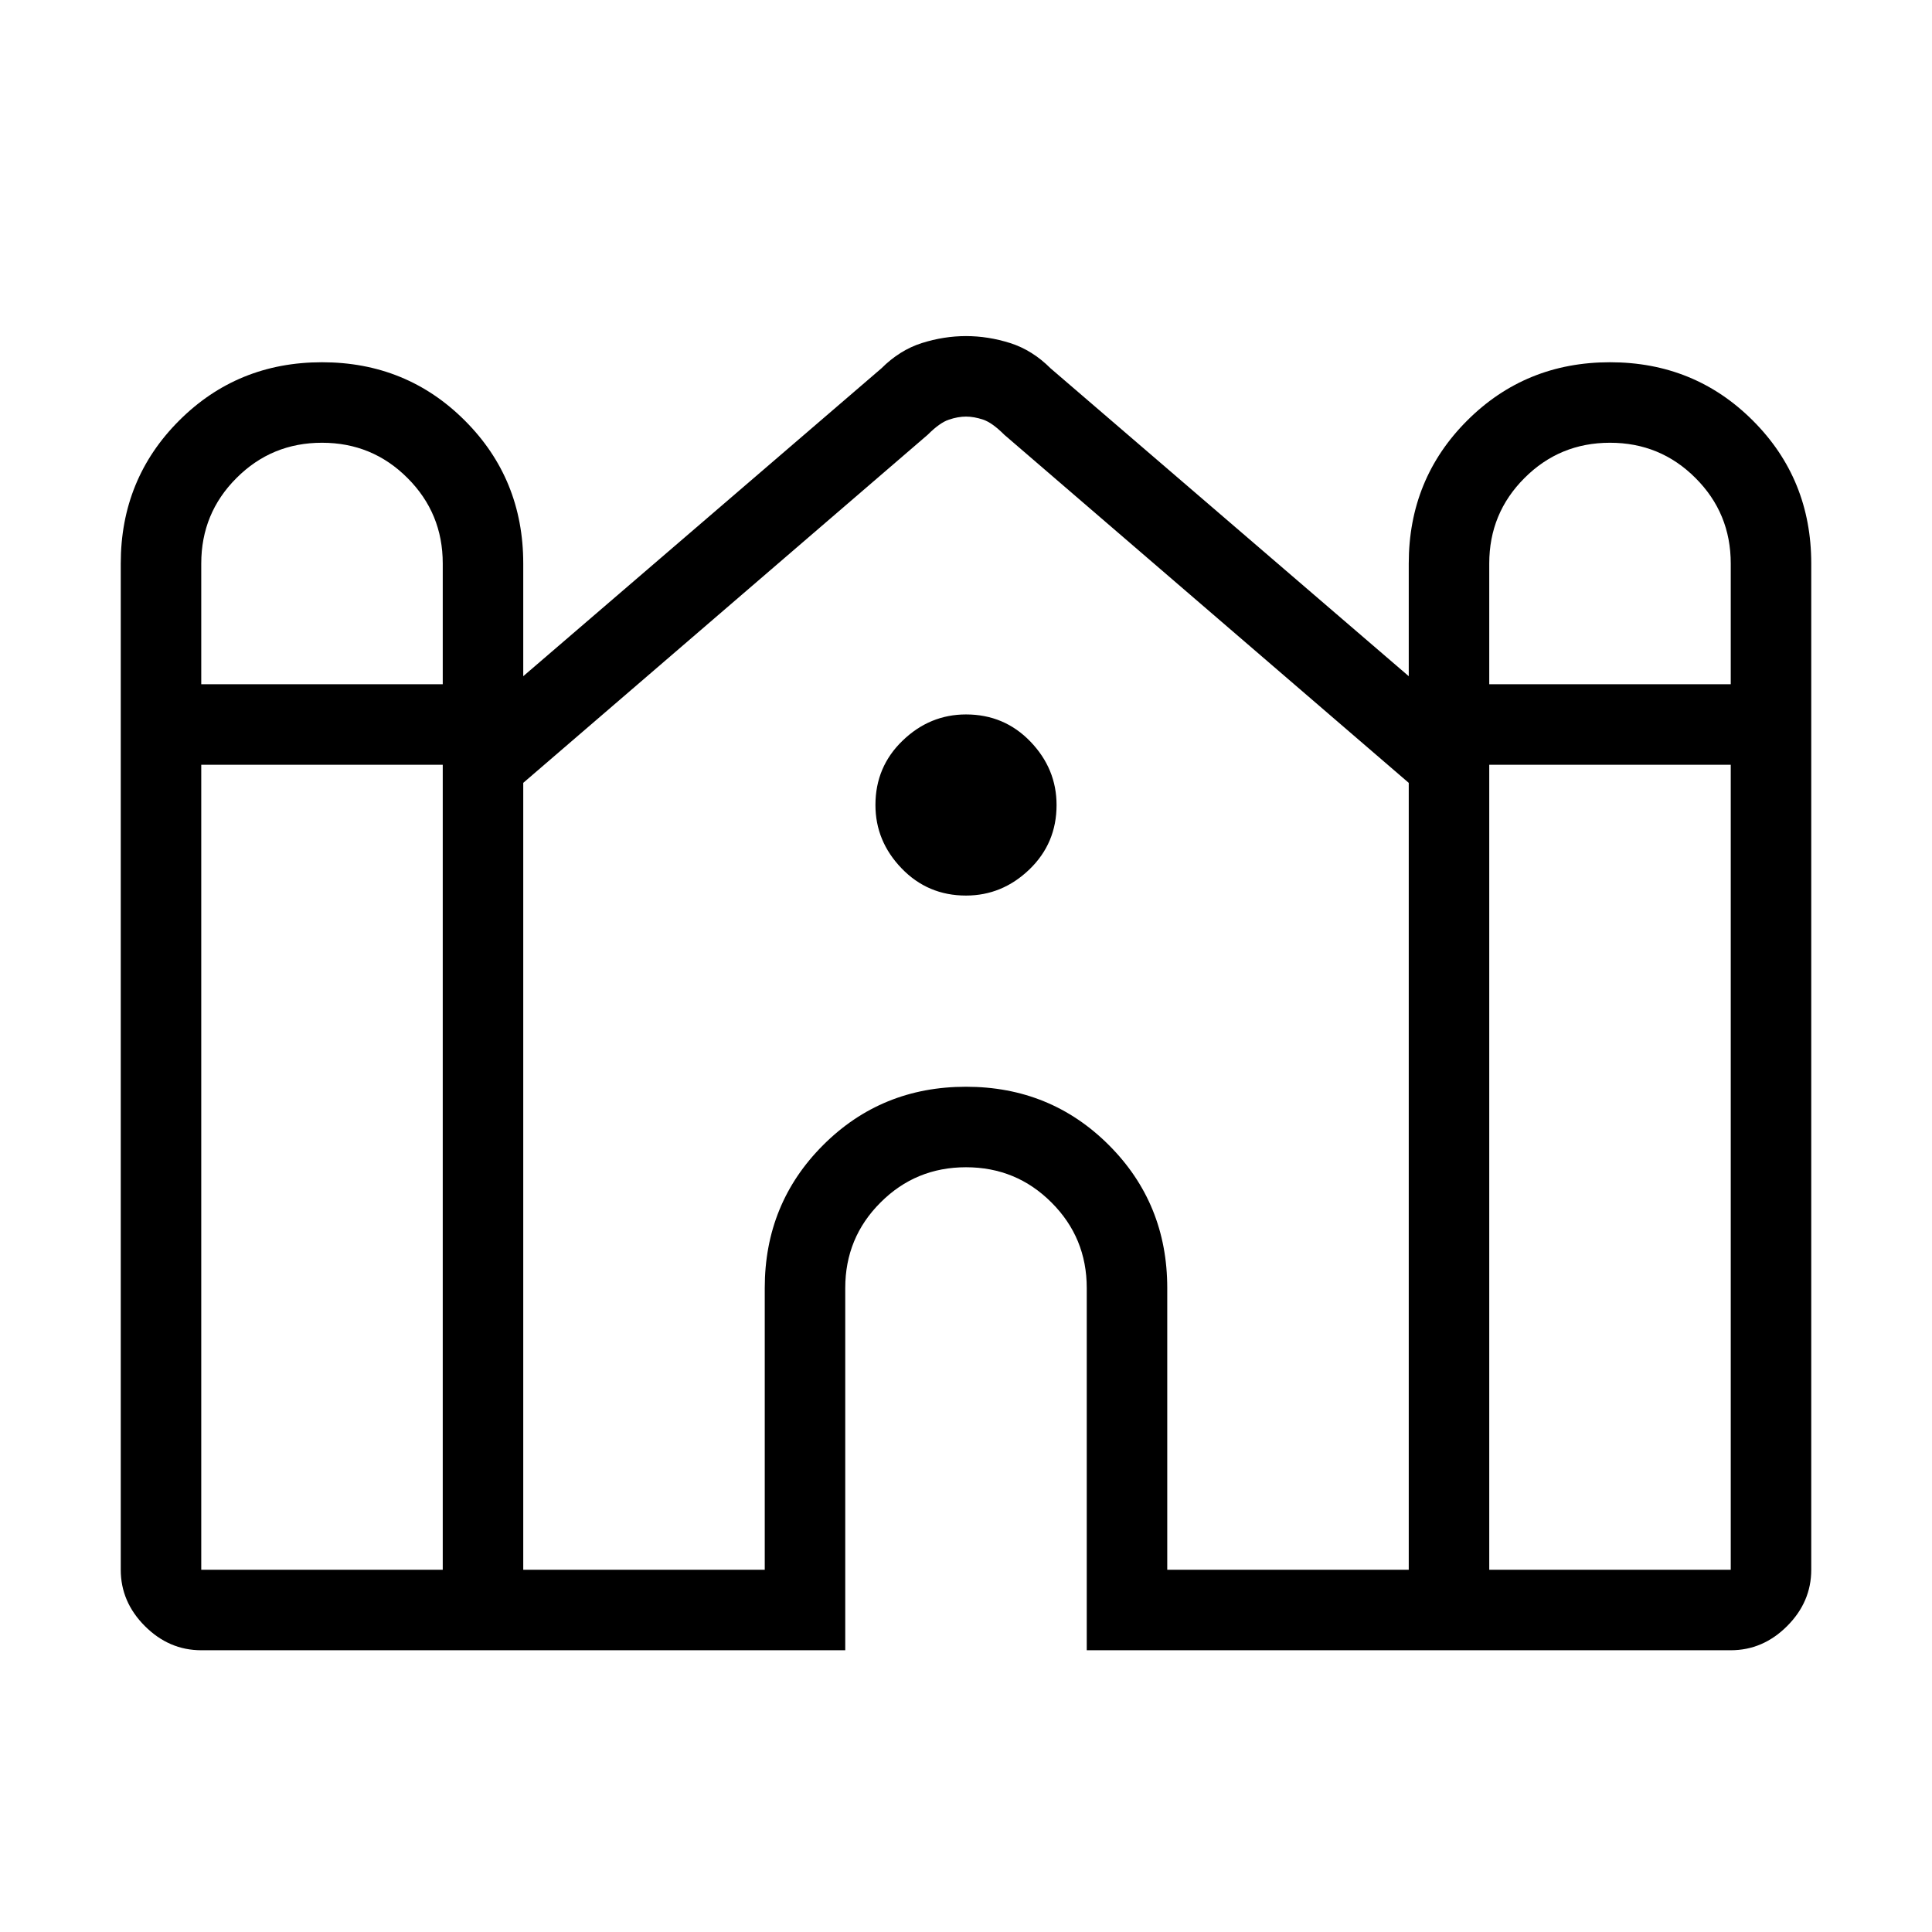 <svg xmlns="http://www.w3.org/2000/svg" height="24" width="24"><path d="M2.5 20.5Q2.1 20.5 1.8 20.2Q1.5 19.9 1.5 19.5V7Q1.5 5.95 2.225 5.225Q2.95 4.5 4 4.5Q5.05 4.5 5.775 5.225Q6.5 5.95 6.5 7V8.4L10.95 4.575Q11.175 4.35 11.45 4.262Q11.725 4.175 12 4.175Q12.275 4.175 12.55 4.262Q12.825 4.35 13.05 4.575L17.5 8.4V7Q17.5 5.95 18.225 5.225Q18.95 4.5 20 4.5Q21.05 4.5 21.775 5.225Q22.5 5.95 22.5 7V19.5Q22.5 19.9 22.2 20.2Q21.9 20.5 21.5 20.5H13.5V16Q13.5 15.375 13.062 14.938Q12.625 14.5 12 14.5Q11.375 14.5 10.938 14.938Q10.5 15.375 10.5 16V20.5ZM18.5 8.5H21.5V7Q21.5 6.375 21.062 5.938Q20.625 5.5 20 5.5Q19.375 5.5 18.938 5.938Q18.5 6.375 18.5 7ZM2.5 8.5H5.5V7Q5.5 6.375 5.062 5.938Q4.625 5.5 4 5.5Q3.375 5.5 2.938 5.938Q2.5 6.375 2.5 7ZM2.5 19.5H5.5V9.5H2.5V19.5Q2.5 19.5 2.5 19.5Q2.5 19.5 2.5 19.5ZM6.5 19.5H9.5V16Q9.5 14.95 10.225 14.225Q10.95 13.5 12 13.5Q13.05 13.5 13.775 14.225Q14.5 14.95 14.5 16V19.5H17.5V9.725Q17.5 9.725 17.5 9.725Q17.5 9.725 17.5 9.725L12.475 5.4Q12.325 5.25 12.213 5.213Q12.1 5.175 12 5.175Q11.9 5.175 11.788 5.213Q11.675 5.25 11.525 5.4L6.5 9.725Q6.5 9.725 6.5 9.725Q6.5 9.725 6.5 9.725ZM18.5 19.5H21.5Q21.5 19.5 21.5 19.5Q21.5 19.5 21.5 19.5V9.5H18.5ZM12 11.125Q11.525 11.125 11.2 10.787Q10.875 10.45 10.875 10Q10.875 9.525 11.213 9.2Q11.55 8.875 12 8.875Q12.475 8.875 12.8 9.212Q13.125 9.55 13.125 10Q13.125 10.475 12.788 10.8Q12.45 11.125 12 11.125Z"/></svg>